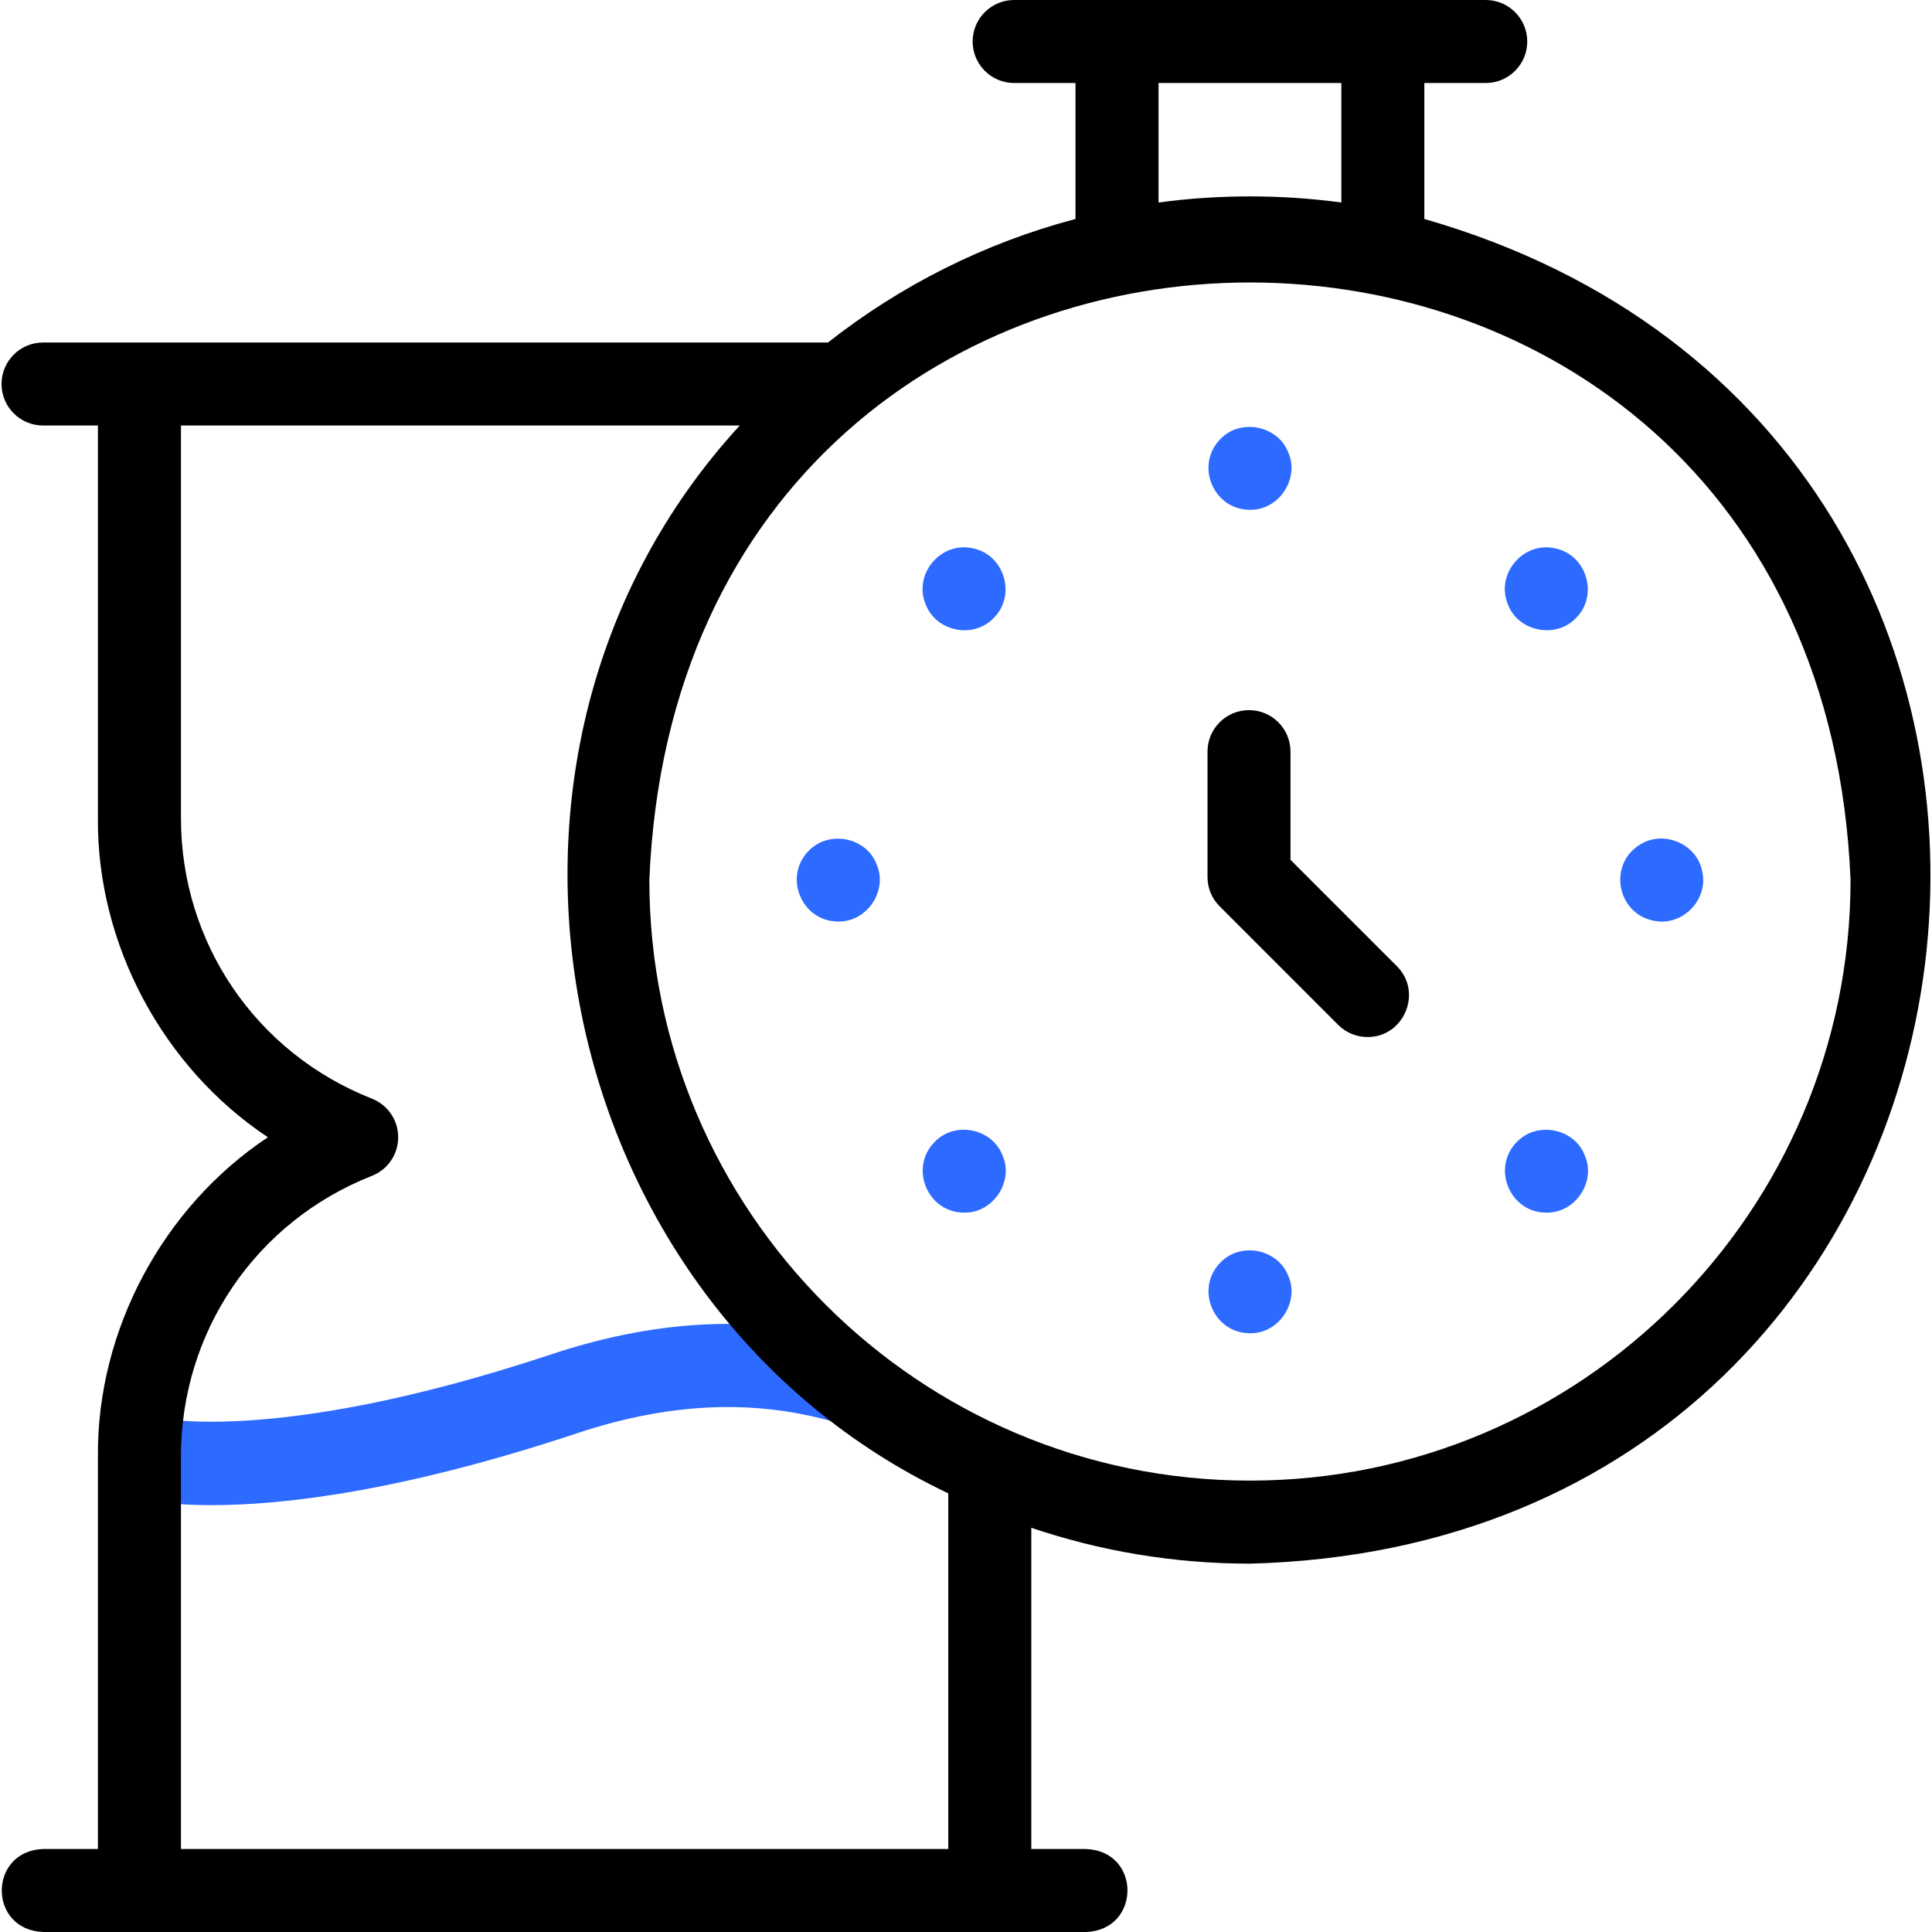 <svg width="50" height="50" viewBox="0 0 50 50" fill="none" xmlns="http://www.w3.org/2000/svg">
<g clip-path="url(#clip0_32_359)">
<path d="M35.391 26.838C35.116 26.838 34.841 26.733 34.632 26.524L31.565 23.456C31.363 23.255 31.25 22.982 31.25 22.697V19.453C31.25 18.859 31.731 18.378 32.324 18.378C32.917 18.378 33.398 18.859 33.398 19.453V22.252L36.151 25.005C36.828 25.678 36.334 26.844 35.391 26.838Z" fill="black"/>
<path d="M5.487 38.953C4.134 38.953 3.441 38.764 3.29 38.717L3.927 36.665L3.912 36.661C3.942 36.669 6.984 37.468 14.268 35.05C17.141 34.096 19.788 34.01 22.361 34.787C22.929 34.958 23.25 35.557 23.079 36.125C22.908 36.693 22.308 37.015 21.741 36.844C19.606 36.199 17.383 36.28 14.945 37.089C10.376 38.606 7.323 38.953 5.487 38.953Z" fill="#2D6AFF"/>
<path d="M36.862 5.667V2.148H38.451C39.044 2.148 39.525 1.667 39.525 1.074C39.525 0.481 39.044 0 38.451 0H26.246C25.653 0 25.172 0.481 25.172 1.074C25.172 1.667 25.653 2.148 26.246 2.148H27.834V5.667C25.47 6.291 23.298 7.393 21.428 8.864H1.114C0.521 8.864 0.04 9.345 0.04 9.938C0.04 10.531 0.521 11.012 1.114 11.012H2.534V21.173C2.507 24.443 4.221 27.631 6.933 29.432C4.221 31.233 2.507 34.421 2.534 37.691V47.852H1.114C-0.303 47.905 -0.318 49.939 1.114 50C4.582 50 24.641 50 28.11 50C29.527 49.946 29.543 47.912 28.11 47.852H26.69V39.539C28.467 40.14 30.37 40.467 32.348 40.467C53.141 39.935 56.624 11.339 36.862 5.667ZM29.983 2.148H34.714V5.241C33.172 5.03 31.525 5.03 29.983 5.241V2.148ZM24.541 47.852H4.683V37.691C4.683 34.464 6.623 31.614 9.625 30.431C10.035 30.27 10.305 29.873 10.305 29.432C10.305 28.991 10.035 28.594 9.625 28.433C6.623 27.25 4.683 24.4 4.683 21.173V11.012H19.145C11.316 19.542 14.225 33.747 24.541 38.648V47.852H24.541ZM32.349 38.318C23.778 38.318 16.805 31.345 16.805 22.774C17.659 2.153 47.041 2.159 47.892 22.774C47.891 31.345 40.919 38.318 32.349 38.318Z" fill="black"/>
<path d="M33.34 11.708C33.07 11.012 32.104 10.821 31.588 11.359C30.916 12.03 31.399 13.195 32.348 13.193C33.093 13.21 33.642 12.391 33.34 11.708Z" fill="#2D6AFF"/>
<path d="M33.341 33.019C33.065 32.321 32.111 32.132 31.589 32.67C30.917 33.34 31.399 34.507 32.349 34.504C33.094 34.521 33.642 33.701 33.341 33.019Z" fill="#2D6AFF"/>
<path d="M22.685 22.363C22.413 21.664 21.454 21.479 20.934 22.015C20.261 22.684 20.744 23.851 21.693 23.849C22.442 23.862 22.986 23.051 22.685 22.363Z" fill="#2D6AFF"/>
<path d="M44.056 22.564C43.923 21.826 43.023 21.455 42.407 21.881C41.616 22.405 41.861 23.646 42.794 23.827C43.526 23.989 44.216 23.296 44.056 22.564Z" fill="#2D6AFF"/>
<path d="M23.96 15.65C24.234 16.349 25.19 16.539 25.712 15.999C26.316 15.408 25.993 14.342 25.162 14.187C24.333 14.013 23.626 14.872 23.96 15.65Z" fill="#2D6AFF"/>
<path d="M41.012 29.898C40.745 29.201 39.777 29.012 39.261 29.549C38.589 30.218 39.072 31.386 40.021 31.383C40.769 31.396 41.315 30.584 41.012 29.898Z" fill="#2D6AFF"/>
<path d="M25.944 29.898C25.672 29.2 24.712 29.01 24.193 29.549C23.52 30.218 24.003 31.384 24.952 31.383C25.697 31.399 26.248 30.579 25.944 29.898Z" fill="#2D6AFF"/>
<path d="M39.029 15.651C39.296 16.348 40.266 16.538 40.78 16C41.385 15.409 41.062 14.342 40.23 14.188C39.404 14.011 38.693 14.875 39.029 15.651Z" fill="#2D6AFF"/>
</g>
<defs>
<clipPath id="clip0_32_359">
<rect width="50" height="50" fill="white"/>
</clipPath>
</defs>
</svg>
